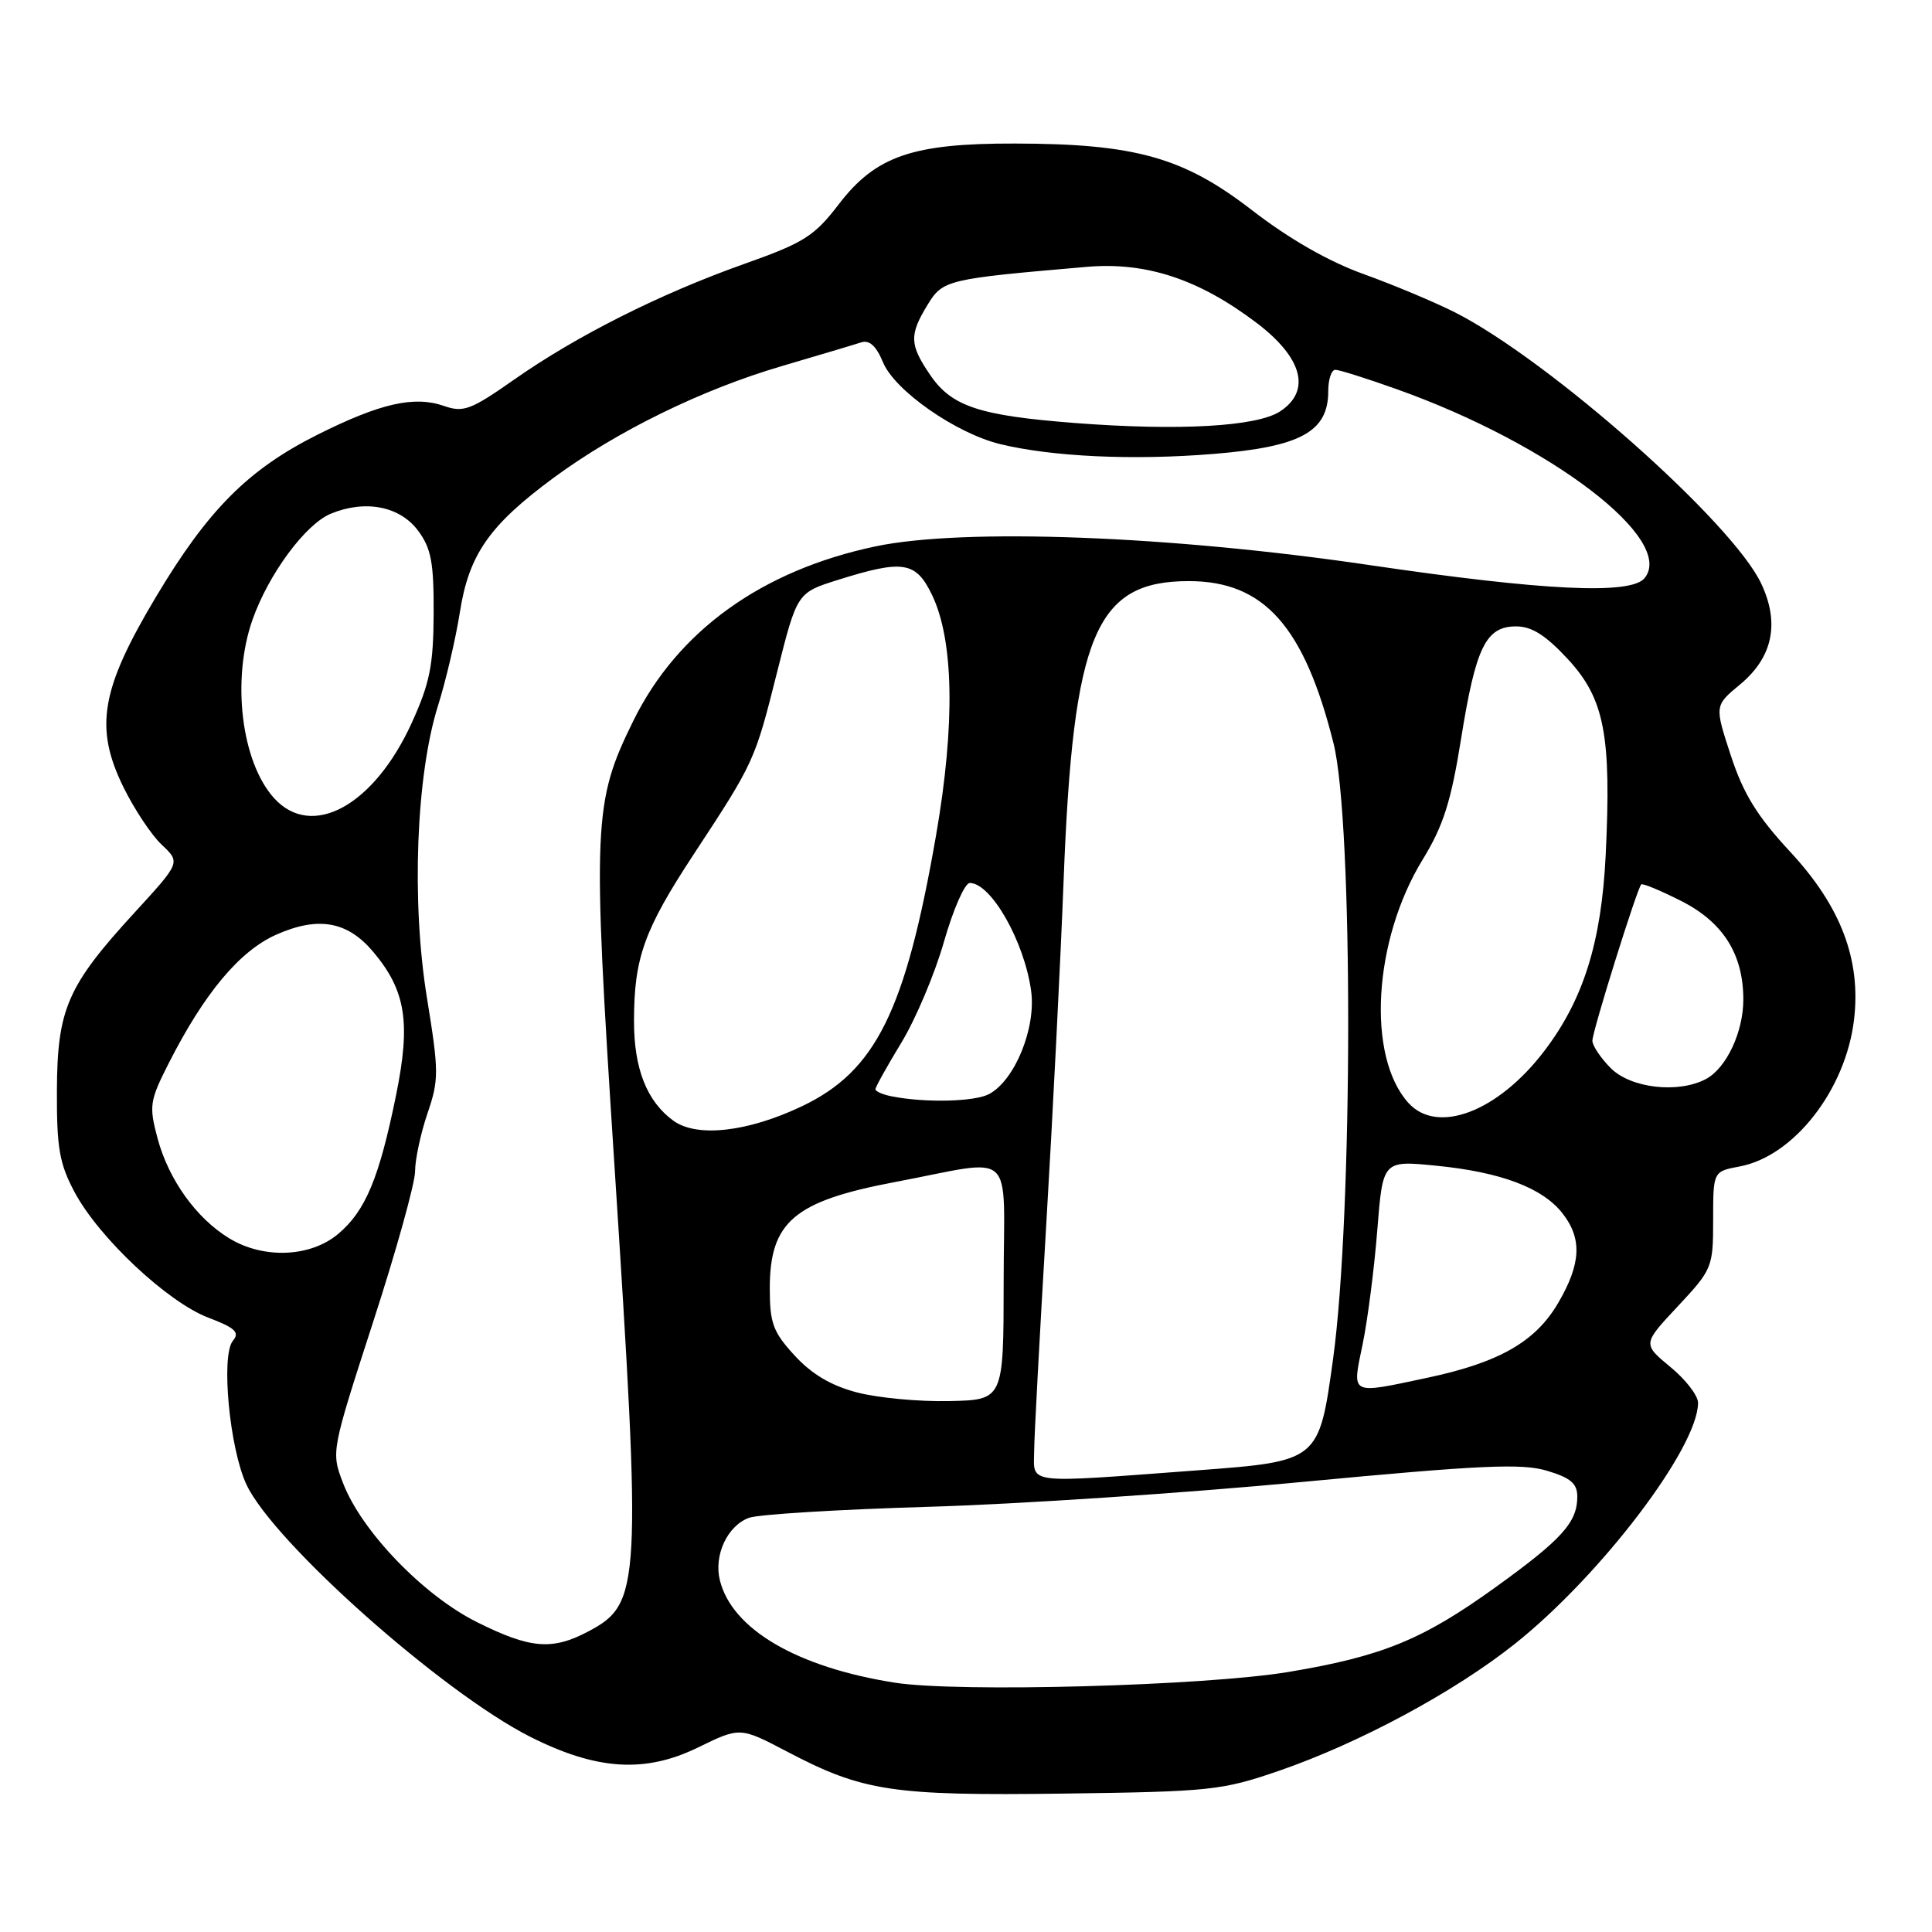 <?xml version="1.0" encoding="UTF-8" standalone="no"?>
<!DOCTYPE svg PUBLIC "-//W3C//DTD SVG 1.1//EN" "http://www.w3.org/Graphics/SVG/1.1/DTD/svg11.dtd" >
<svg xmlns="http://www.w3.org/2000/svg" xmlns:xlink="http://www.w3.org/1999/xlink" version="1.1" viewBox="0 0 256 256">
 <g >
 <path fill="currentColor"
d=" M 169.50 234.63 C 180.16 230.95 192.72 224.19 200.74 217.81 C 212.13 208.74 225.00 191.81 225.00 185.88 C 225.00 184.92 223.35 182.78 221.32 181.12 C 217.65 178.08 217.65 178.08 222.32 173.09 C 226.89 168.20 227.00 167.93 227.00 161.65 C 227.00 155.22 227.00 155.22 230.52 154.56 C 237.71 153.21 244.57 144.40 245.67 135.10 C 246.61 127.18 243.93 120.11 237.23 112.89 C 232.81 108.13 231.01 105.19 229.34 100.10 C 227.18 93.50 227.18 93.50 230.55 90.71 C 234.89 87.12 235.85 82.60 233.38 77.35 C 229.60 69.25 205.28 47.72 192.77 41.38 C 190.11 40.04 184.69 37.76 180.72 36.33 C 176.04 34.65 170.82 31.66 165.88 27.84 C 156.82 20.84 150.43 19.04 134.43 19.02 C 120.92 18.99 116.04 20.68 111.17 27.03 C 107.89 31.31 106.55 32.16 98.56 34.99 C 87.43 38.95 76.42 44.48 68.11 50.31 C 62.39 54.32 61.41 54.69 58.83 53.79 C 54.89 52.42 50.40 53.43 42.11 57.58 C 32.88 62.20 27.56 67.54 20.63 79.15 C 13.36 91.34 12.49 96.40 16.34 104.27 C 17.78 107.21 20.07 110.66 21.44 111.94 C 23.92 114.28 23.92 114.28 17.86 120.89 C 8.92 130.63 7.59 133.68 7.54 144.50 C 7.51 152.11 7.87 154.19 9.88 157.96 C 13.09 163.99 22.18 172.52 27.59 174.59 C 31.17 175.95 31.80 176.54 30.86 177.66 C 29.25 179.60 30.42 191.97 32.66 196.72 C 36.28 204.41 58.63 224.26 70.27 230.14 C 79.06 234.57 85.47 234.98 92.49 231.55 C 98.06 228.83 98.06 228.83 104.28 232.09 C 114.35 237.38 118.20 237.96 141.00 237.66 C 160.41 237.40 161.92 237.24 169.50 234.63 Z  M 118.54 222.96 C 105.61 220.92 97.01 215.89 95.39 209.41 C 94.56 206.09 96.37 202.18 99.24 201.12 C 100.48 200.66 111.17 200.01 123.00 199.66 C 134.82 199.32 157.20 197.83 172.73 196.35 C 196.20 194.13 201.64 193.88 204.98 194.88 C 208.12 195.82 209.00 196.57 209.00 198.32 C 209.00 201.73 206.95 203.99 198.12 210.35 C 188.50 217.28 183.14 219.47 170.75 221.54 C 159.66 223.39 126.89 224.28 118.54 222.96 Z  M 63.18 214.93 C 56.08 211.39 47.87 202.85 45.45 196.50 C 43.87 192.38 43.89 192.31 49.43 175.20 C 52.50 165.76 55.00 156.76 55.00 155.20 C 55.00 153.64 55.74 150.19 56.64 147.54 C 58.17 143.06 58.16 142.00 56.57 132.20 C 54.50 119.48 55.13 102.74 58.04 93.50 C 59.08 90.20 60.38 84.64 60.93 81.15 C 62.13 73.47 64.83 69.60 73.37 63.30 C 81.75 57.13 93.01 51.61 103.62 48.50 C 108.51 47.06 113.22 45.66 114.10 45.37 C 115.20 45.01 116.10 45.83 117.01 48.02 C 118.56 51.76 126.64 57.40 132.50 58.84 C 139.39 60.52 150.11 61.02 160.77 60.15 C 172.35 59.21 176.00 57.21 176.00 51.83 C 176.00 50.27 176.42 49.00 176.94 49.00 C 177.46 49.00 181.17 50.17 185.19 51.61 C 205.53 58.87 222.11 71.55 217.90 76.62 C 216.06 78.83 204.58 78.28 181.50 74.88 C 155.02 70.97 127.67 69.94 116.00 72.40 C 100.93 75.58 89.78 83.61 83.93 95.49 C 78.60 106.31 78.48 109.08 81.39 154.00 C 85.03 210.25 84.91 212.47 78.02 216.14 C 73.18 218.72 70.28 218.48 63.18 214.93 Z  M 137.03 192.25 C 137.05 190.19 137.77 176.80 138.62 162.50 C 139.47 148.20 140.52 127.50 140.94 116.50 C 142.20 84.05 145.16 77.00 157.52 77.00 C 167.48 77.00 172.81 82.97 176.70 98.50 C 179.32 108.95 179.28 160.84 176.64 180.06 C 174.77 193.62 174.77 193.62 158.64 194.83 C 135.54 196.55 136.99 196.72 137.03 192.25 Z  M 113.54 184.50 C 110.13 183.61 107.54 182.07 105.29 179.61 C 102.44 176.51 102.00 175.33 102.00 170.74 C 102.00 161.89 105.21 159.16 118.57 156.63 C 134.86 153.55 133.00 151.86 132.99 169.78 C 132.98 185.50 132.98 185.50 125.74 185.65 C 121.76 185.74 116.27 185.22 113.54 184.50 Z  M 180.56 178.10 C 181.23 174.85 182.10 168.04 182.50 162.98 C 183.23 153.76 183.23 153.76 190.29 154.46 C 198.84 155.30 204.37 157.38 207.02 160.75 C 209.67 164.12 209.51 167.45 206.46 172.66 C 203.45 177.80 198.64 180.54 189.14 182.56 C 178.76 184.76 179.14 184.96 180.56 178.10 Z  M 30.37 164.08 C 26.01 161.43 22.34 156.30 20.88 150.85 C 19.73 146.53 19.82 145.88 22.37 140.86 C 27.09 131.57 31.77 125.99 36.62 123.84 C 42.18 121.38 46.04 122.07 49.45 126.12 C 53.77 131.25 54.44 135.47 52.49 145.07 C 50.25 156.10 48.43 160.46 44.81 163.50 C 41.13 166.60 34.91 166.85 30.37 164.08 Z  M 89.24 148.51 C 85.72 145.96 84.00 141.62 84.01 135.30 C 84.01 126.93 85.34 123.22 91.92 113.20 C 99.96 100.96 100.01 100.85 102.98 89.02 C 105.62 78.54 105.62 78.54 111.06 76.83 C 119.64 74.14 121.34 74.40 123.46 78.75 C 126.39 84.76 126.59 95.93 124.03 110.70 C 119.98 133.98 116.05 141.93 106.25 146.59 C 99.07 150.00 92.36 150.76 89.24 148.51 Z  M 186.62 146.14 C 181.06 139.99 181.96 124.59 188.51 113.90 C 191.25 109.43 192.27 106.21 193.60 97.90 C 195.55 85.72 196.88 83.00 200.90 83.00 C 202.98 83.00 204.83 84.18 207.79 87.38 C 212.61 92.62 213.53 97.45 212.76 113.34 C 212.19 124.87 209.81 132.47 204.62 139.27 C 198.49 147.32 190.46 150.38 186.62 146.14 Z  M 118.25 145.29 C 117.01 145.06 116.00 144.62 116.00 144.33 C 116.00 144.04 117.55 141.26 119.44 138.15 C 121.33 135.04 123.88 129.01 125.09 124.75 C 126.31 120.49 127.84 117.00 128.50 117.00 C 131.33 117.00 135.73 124.75 136.63 131.30 C 137.30 136.21 134.48 143.14 131.06 144.97 C 129.17 145.98 122.68 146.15 118.25 145.29 Z  M 213.45 141.55 C 212.10 140.20 211.00 138.55 211.00 137.90 C 211.00 136.65 216.91 117.76 217.47 117.19 C 217.65 117.01 220.03 118.00 222.76 119.38 C 228.33 122.20 231.00 126.44 231.00 132.45 C 231.00 136.75 228.76 141.52 226.06 142.97 C 222.41 144.92 216.12 144.21 213.45 141.55 Z  M 36.31 105.75 C 31.97 100.95 30.66 90.06 33.46 82.11 C 35.59 76.07 40.47 69.46 43.83 68.07 C 48.40 66.18 52.98 67.07 55.40 70.32 C 57.14 72.66 57.49 74.54 57.46 81.32 C 57.43 88.14 56.95 90.54 54.56 95.78 C 49.55 106.78 41.31 111.28 36.31 105.75 Z  M 142.43 56.05 C 129.76 55.07 126.09 53.86 123.25 49.68 C 120.51 45.66 120.47 44.39 122.90 40.40 C 124.93 37.08 125.40 36.96 144.00 35.36 C 151.87 34.68 158.86 36.99 166.50 42.78 C 172.60 47.40 173.77 51.79 169.62 54.51 C 166.54 56.53 156.21 57.11 142.43 56.05 Z "/>
</g>
</svg>